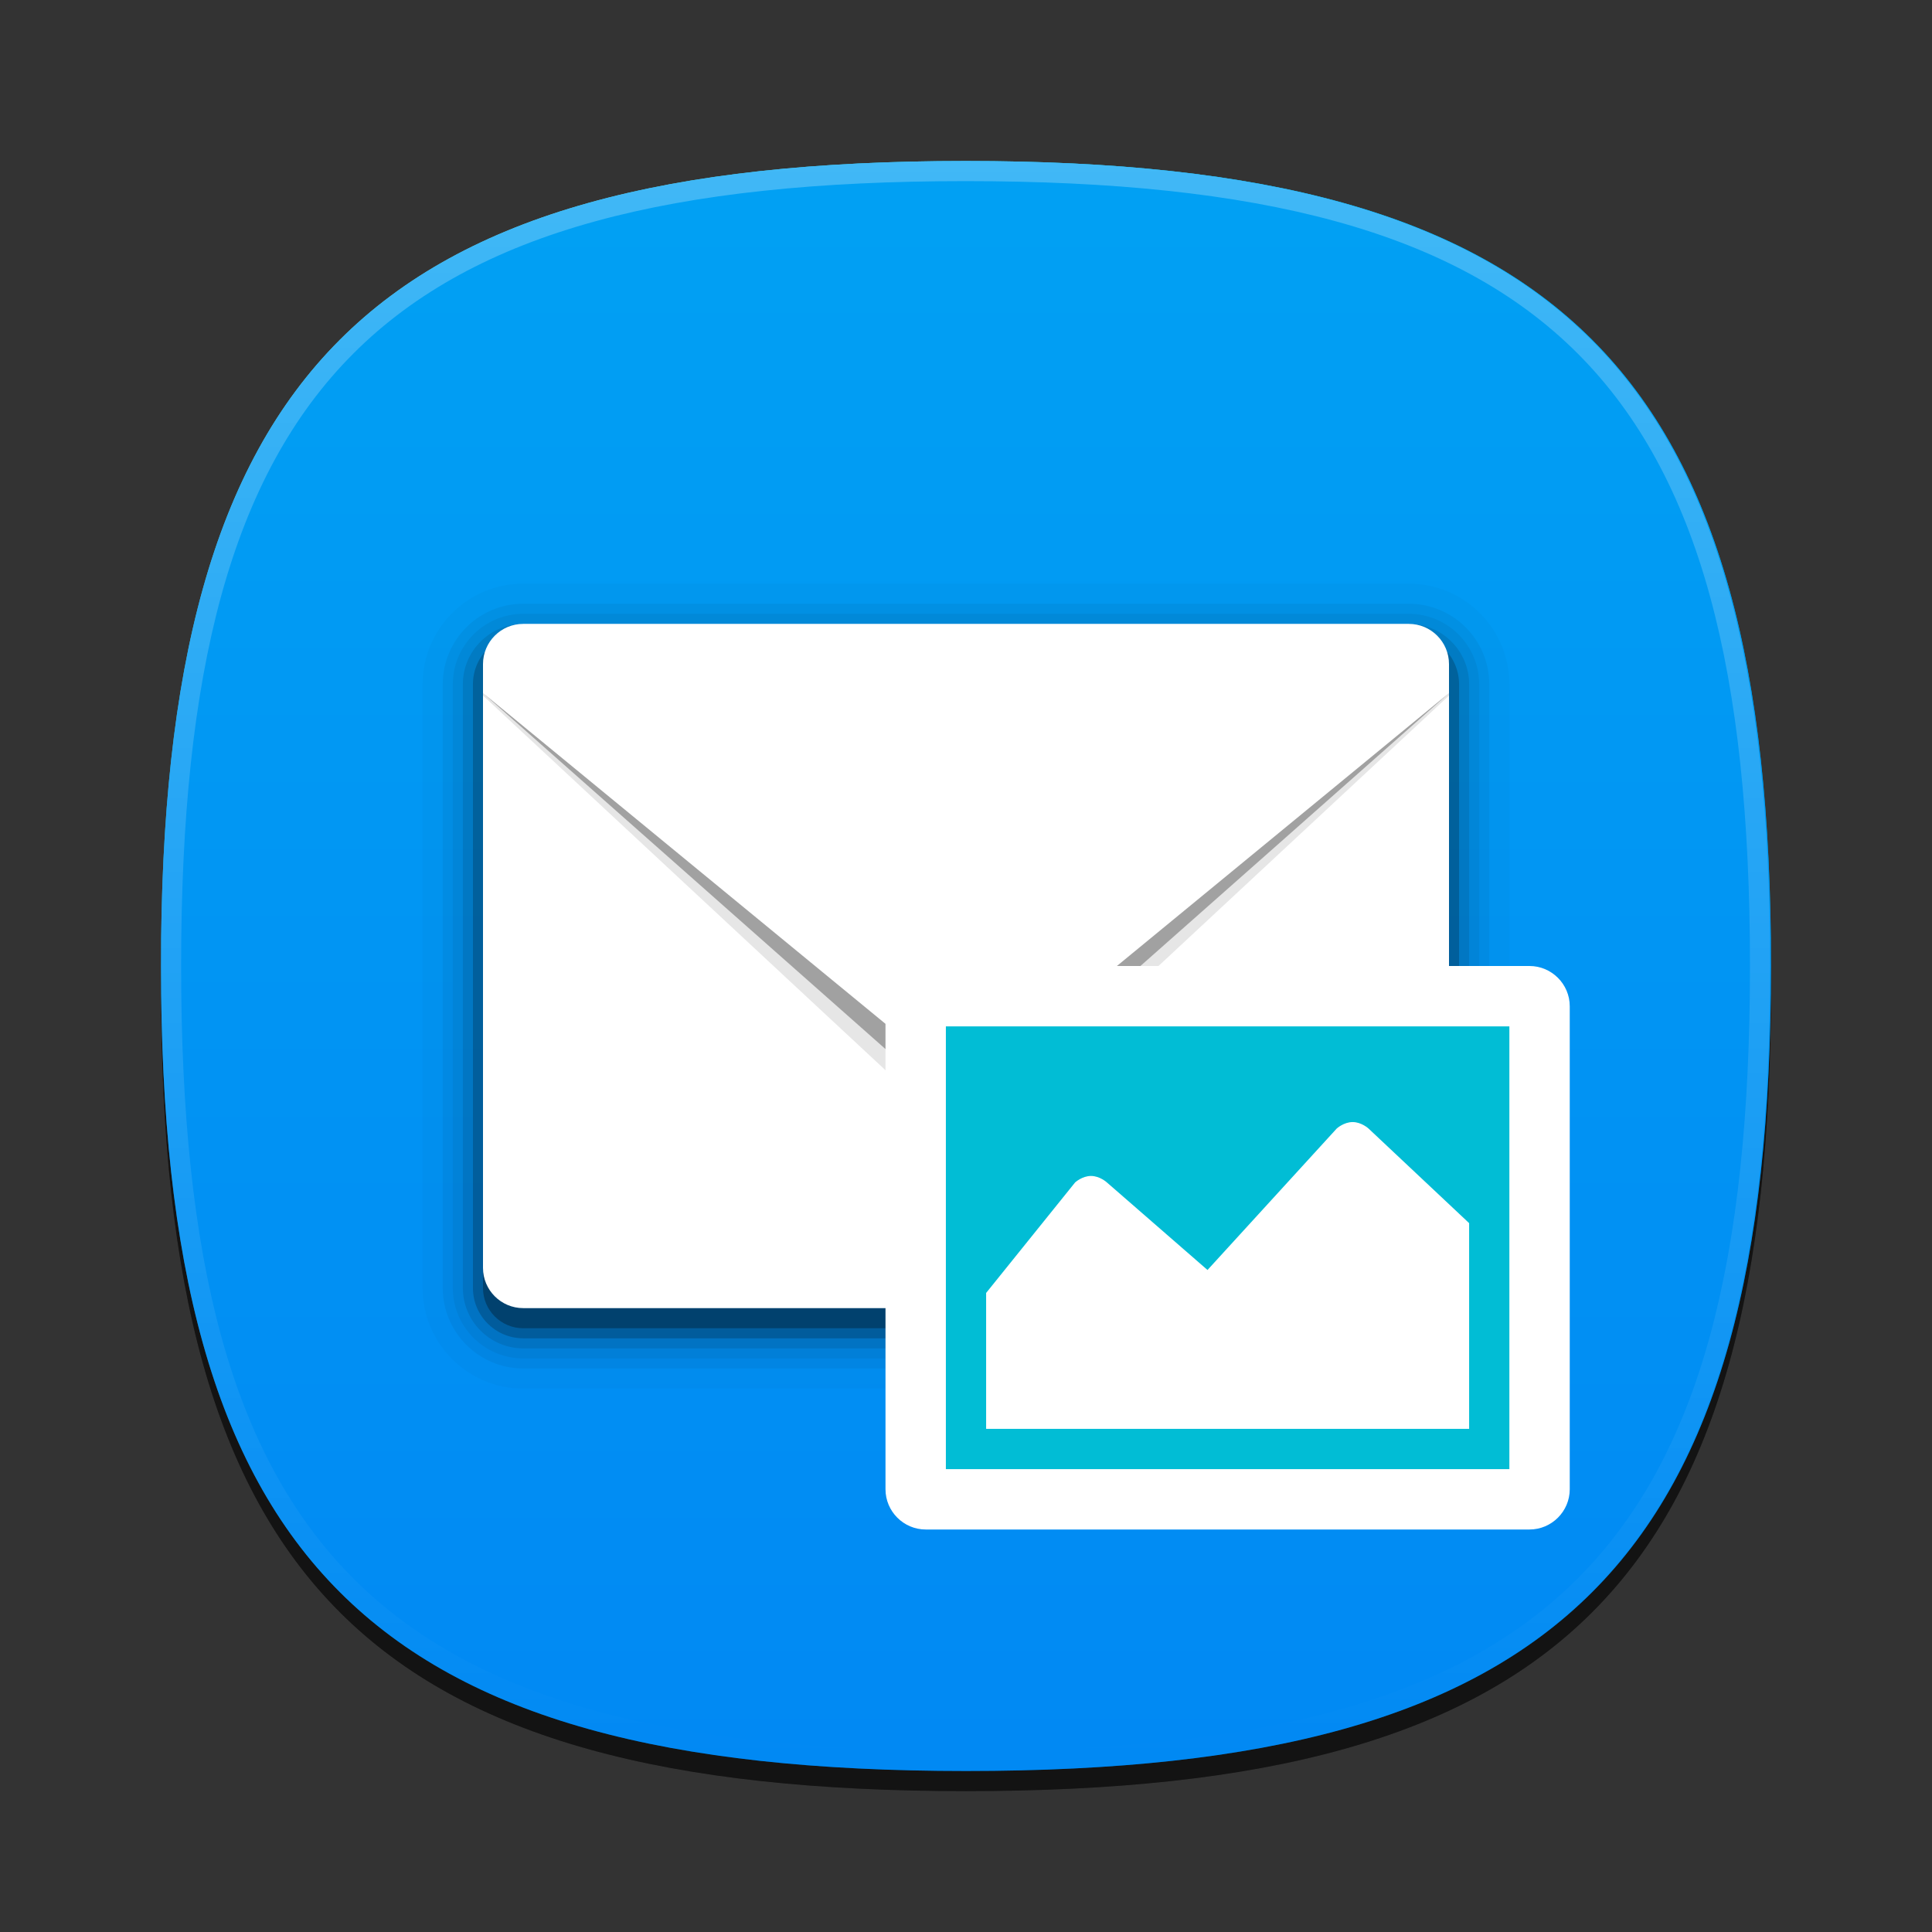 <?xml version="1.0" encoding="UTF-8"?>
<svg xmlns="http://www.w3.org/2000/svg" xmlns:xlink="http://www.w3.org/1999/xlink" baseProfile="tiny" contentScriptType="text/ecmascript" contentStyleType="text/css" height="96px" preserveAspectRatio="xMidYMid meet" version="1.1" viewBox="0 0 96 96" width="96px" x="0px" y="0px" zoomAndPan="magnify">
<rect x="0" y="0" width="96" height="96" fill="#333333" stroke="none"/>
<path d="M 88.0 49.0 C 88.0 78.633 77.637 89.0 48.0 89.0 C 18.365 89.0 8.0 78.633 8.0 49.0 C 8.0 19.365 18.365 9.0 48.0 9.0 C 77.636 9.0 88.0 19.365 88.0 49.0 z " fill-opacity="0.4" stroke-opacity="0.4"/>
<path d="M 88.0 48.0 C 88.0 77.633 77.637 88.0 48.0 88.0 C 18.365 88.0 8.0 77.633 8.0 48.0 C 8.0 18.365 18.365 8.0 48.0 8.0 C 77.636 8.0 88.0 18.365 88.0 48.0 z " fill="url(#SVGID_1_)"/>
<rect fill="none" height="96" width="96"/>
<path d="M 47.976 8.0 C 18.359 8.0 8.0 18.365 8.0 48.0 C 8.0 77.633 18.359 88.0 47.976 88.0 C 77.595 88.0 87.953 77.633 87.953 48.0 C 87.953 18.365 77.595 8.0 47.976 8.0 z M 47.976 87.0 C 18.836 87.0 9.0 77.158 9.0 48.0 C 9.0 18.842 18.836 9.0 47.976 9.0 C 77.117 9.0 86.955 18.842 86.955 48.0 C 86.955 77.158 77.117 87.0 47.976 87.0 z " fill="url(#SVGID_2_)" fill-opacity="0.25" stroke-opacity="0.25"/>
<path d="M 26.0 69.0 C 23.243 69.0 21.0 66.757 21.0 64.0 L 21.0 34.0 C 21.0 31.244 23.243 29.0 26.0 29.0 L 70.0 29.0 C 72.758 29.0 75.0 31.244 75.0 34.0 L 75.0 64.0 C 75.0 66.757 72.758 69.0 70.0 69.0 L 26.0 69.0 z " fill-opacity="0.02"/>
<path d="M 26.0 68.0 C 23.794 68.0 22.0 66.205 22.0 64.0 L 22.0 34.0 C 22.0 31.795 23.794 30.0 26.0 30.0 L 70.0 30.0 C 72.207 30.0 74.0 31.795 74.0 34.0 L 74.0 64.0 C 74.0 66.205 72.207 68.0 70.0 68.0 L 26.0 68.0 z " fill-opacity="0.05"/>
<path d="M 26.0 67.5 C 24.07 67.5 22.5 65.93 22.5 64.0 L 22.5 34.0 C 22.5 32.07 24.07 30.5 26.0 30.5 L 70.0 30.5 C 71.93 30.5 73.5 32.07 73.5 34.0 L 73.5 64.0 C 73.5 65.93 71.93 67.5 70.0 67.5 L 26.0 67.5 z " fill-opacity="0.05"/>
<path d="M 26.0 67.0 C 24.346 67.0 23.0 65.654 23.0 64.0 L 23.0 34.0 C 23.0 32.346 24.346 31.0 26.0 31.0 L 70.0 31.0 C 71.654 31.0 73.0 32.346 73.0 34.0 L 73.0 64.0 C 73.0 65.654 71.654 67.0 70.0 67.0 L 26.0 67.0 z " fill-opacity="0.1"/>
<path d="M 26.0 66.5 C 24.621 66.5 23.5 65.379 23.5 64.0 L 23.5 34.0 C 23.5 32.621 24.621 31.5 26.0 31.5 L 70.0 31.5 C 71.379 31.5 72.5 32.621 72.5 34.0 L 72.5 64.0 C 72.5 65.379 71.379 66.5 70.0 66.5 L 26.0 66.5 z " fill-opacity="0.2"/>
<path d="M 72.0 64.0 C 72.0 65.104 71.104 66.0 70.0 66.0 L 26.0 66.0 C 24.895 66.0 24.0 65.104 24.0 64.0 L 24.0 34.0 C 24.0 32.896 24.895 32.0 26.0 32.0 L 70.0 32.0 C 71.104 32.0 72.0 32.896 72.0 34.0 L 72.0 64.0 z " fill-opacity="0.3"/>
<path d="M 72.0 63.0 C 72.0 64.104 71.104 65.0 70.0 65.0 L 26.0 65.0 C 24.895 65.0 24.0 64.104 24.0 63.0 L 24.0 33.0 C 24.0 31.896 24.895 31.0 26.0 31.0 L 70.0 31.0 C 71.104 31.0 72.0 31.896 72.0 33.0 L 72.0 63.0 z " fill="url(#SVGID_3_)"/>
<radialGradient cx="48.489" cy="44.065" gradientUnits="userSpaceOnUse" id="SVGID_4_" r="27.054" xlink:actuate="onLoad" xlink:show="other" xlink:type="simple">
<stop offset="0" stop-color="#a09c98"/>
<stop offset="0.259" stop-color="#a09c98"/>
<stop offset="1" stop-color="#f4f5e9" stop-opacity="0.071"/>
</radialGradient>
<path d="M 46.586 53.0 L 24.0 34.438 L 24.0 36.0 L 46.586 57.023 C 47.367 57.804 48.634 57.804 49.414 57.023 L 72.0 36.0 L 72.0 34.438 L 49.414 53.0 C 48.634 53.781 47.367 53.781 46.586 53.0 z " fill="url(#SVGID_4_)" fill-opacity="0.6" stroke-opacity="0.6"/>
<path d="M 46.586 53.0 L 24.0 34.438 L 24.0 34.563 L 46.586 55.586 C 47.367 56.367 48.634 56.367 49.414 55.586 L 72.0 34.563 L 72.0 34.439 L 49.414 53.0 C 48.634 53.781 47.367 53.781 46.586 53.0 z " fill-opacity="0.1" stroke-opacity="0.1"/>
<path d="M 70.0 59.0 L 26.0 59.0 C 24.895 59.0 24.0 58.104 24.0 57.0 L 24.0 63.0 C 24.0 64.104 24.895 65.0 26.0 65.0 L 70.0 65.0 C 71.104 65.0 72.0 64.104 72.0 63.0 L 72.0 57.0 C 72.0 58.104 71.104 59.0 70.0 59.0 z " fill="url(#SVGID_5_)" fill-opacity="0.5" stroke-opacity="0.5"/>
<path d="M 70.0 31.0 L 26.0 31.0 C 24.895 31.0 24.0 31.896 24.0 33.0 L 24.0 34.438 L 46.586 53.0 C 47.367 53.781 48.634 53.781 49.414 53.0 L 72.0 34.438 L 72.0 33.0 C 72.0 31.896 71.104 31.0 70.0 31.0 z " fill="url(#SVGID_6_)"/>
<path d="M 46.586 53.0 L 24.0 34.438 L 46.586 54.415 C 47.367 55.196 48.634 55.196 49.414 54.415 L 72.0 34.438 L 49.414 53.0 C 48.634 53.781 47.367 53.781 46.586 53.0 z " fill-opacity="0.3" stroke-opacity="0.3"/>
<path d="M 58.443 48.619 L 57.416 49.576 L 72.0 61.563 L 58.443 48.619 z M 24.0 61.562 L 38.584 49.577 L 37.557 48.62 L 24.0 61.562 z " fill="url(#SVGID_7_)"/>
<path d="M 82.0 75.566 L 82.0 52.0 C 82.0 49.243 79.758 47.0 77.0 47.0 L 47.0 47.0 C 44.243 47.0 42.0 49.243 42.0 52.0 L 42.0 76.0 C 42.0 78.757 44.243 81.0 47.0 81.0 L 76.954 81.0 C 78.921 79.472 80.595 77.668 82.0 75.566 z M 65.207 56.051 L 60.76 60.92 L 58.035 58.551 C 57.752 58.288 56.709 57.434 55.211 57.434 C 53.717 57.434 52.674 58.287 52.389 58.548 C 52.273 58.655 52.164 58.773 52.085 58.874 L 51.0 60.221 L 51.0 56.0 L 65.262 56.0 C 65.242 56.018 65.224 56.034 65.207 56.051 z M 71.172 56.0 L 73.0 56.0 L 73.0 57.719 L 71.172 56.0 z " fill-opacity="0.05" stroke-opacity="0.05"/>
<path d="M 81.0 76.0 L 81.0 52.0 C 81.0 49.794 79.206 48.0 77.0 48.0 L 47.0 48.0 C 44.794 48.0 43.0 49.794 43.0 52.0 L 43.0 76.0 C 43.0 78.206 44.794 80.0 47.0 80.0 L 77.0 80.0 C 77.52 80.0 78.013 79.894 78.469 79.713 C 79.303 78.941 80.076 78.108 80.792 77.214 C 80.916 76.828 81.0 76.426 81.0 76.0 z M 74.0 60.032 L 70.355 56.604 C 70.139 56.405 69.345 55.754 68.212 55.754 C 67.085 55.754 66.286 56.398 65.944 56.725 L 60.839 62.314 L 57.357 59.285 C 57.14 59.085 56.344 58.433 55.211 58.433 C 54.081 58.433 53.285 59.082 53.066 59.283 C 52.992 59.352 52.92 59.428 52.863 59.501 L 50.0 63.058 L 50.0 55.0 L 74.0 55.0 L 74.0 60.032 z " fill-opacity="0.05" stroke-opacity="0.05"/>
<path d="M 77.0 49.0 L 47.0 49.0 C 45.346 49.0 44.0 50.346 44.0 52.0 L 44.0 76.0 C 44.0 77.654 45.346 79.0 47.0 79.0 L 77.0 79.0 C 78.654 79.0 80.0 77.654 80.0 76.0 L 80.0 52.0 C 80.0 50.346 78.654 49.0 77.0 49.0 z M 49.0 74.0 L 49.0 73.0 C 49.0 73.553 49.448 74.0 50.0 74.0 L 49.0 74.0 z M 75.0 74.0 L 74.0 74.0 C 74.553 74.0 75.0 73.553 75.0 73.0 L 75.0 74.0 z M 75.0 62.777 C 75.0 62.502 74.887 62.238 74.686 62.048 L 69.678 57.339 C 69.573 57.241 69.004 56.754 68.213 56.754 C 67.42 56.754 66.851 57.241 66.684 57.4 L 60.92 63.71 L 56.68 60.021 C 56.574 59.923 56.004 59.434 55.211 59.434 C 54.42 59.434 53.85 59.922 53.744 60.02 C 53.707 60.053 53.674 60.089 53.642 60.128 L 49.221 65.619 C 49.078 65.797 49.0 66.018 49.0 66.246 L 49.0 54.0 L 75.0 54.0 L 75.0 62.777 z " fill-opacity="0.1" stroke-opacity="0.1"/>
<path d="M 77.0 50.0 L 47.0 50.0 C 45.899 50.0 45.0 50.9 45.0 52.0 L 45.0 76.0 C 45.0 77.1 45.899 78.0 47.0 78.0 L 77.0 78.0 C 78.1 78.0 79.0 77.1 79.0 76.0 L 79.0 52.0 C 79.0 50.9 78.099 50.0 77.0 50.0 z M 76.0 75.0 L 48.0 75.0 L 48.0 53.0 L 76.0 53.0 L 76.0 75.0 z M 74.0 62.777 L 69.0 58.075 C 69.0 58.075 68.652 57.755 68.213 57.755 C 67.77 57.755 67.422 58.075 67.422 58.075 L 61.002 65.103 L 61.0 65.105 L 56.0 60.754 C 56.0 60.754 55.652 60.433 55.211 60.433 C 54.77 60.433 54.422 60.754 54.422 60.754 L 50.0 66.246 L 50.0 73.0 L 74.0 73.0 L 74.0 62.777 z " fill-opacity="0.1" stroke-opacity="0.1"/>
<path d="M 75.0 47.0 L 45.0 47.0 C 43.899 47.0 43.0 47.9 43.0 49.0 L 43.0 73.0 C 43.0 74.1 43.899 75.0 45.0 75.0 L 75.0 75.0 C 76.1 75.0 77.0 74.1 77.0 73.0 L 77.0 49.0 C 77.0 47.9 76.099 47.0 75.0 47.0 z M 74.0 72.0 L 46.0 72.0 L 46.0 50.0 L 74.0 50.0 L 74.0 72.0 z M 72.0 59.777 L 67.0 55.075 C 67.0 55.075 66.652 54.755 66.213 54.755 C 65.77 54.755 65.422 55.075 65.422 55.075 L 59.002 62.103 L 59.0 62.105 L 54.0 57.754 C 54.0 57.754 53.652 57.433 53.211 57.433 C 52.77 57.433 52.422 57.754 52.422 57.754 L 48.0 63.246 L 48.0 70.0 L 72.0 70.0 L 72.0 59.777 z " fill-opacity="0.4" stroke-opacity="0.4"/>
<path d="M 76.0 48.0 L 46.0 48.0 C 44.899 48.0 44.0 48.9 44.0 50.0 L 44.0 74.0 C 44.0 75.1 44.899 76.0 46.0 76.0 L 76.0 76.0 C 77.1 76.0 78.0 75.1 78.0 74.0 L 78.0 50.0 C 78.0 48.9 77.099 48.0 76.0 48.0 z M 75.0 73.0 L 47.0 73.0 L 47.0 51.0 L 75.0 51.0 L 75.0 73.0 z M 73.0 60.777 L 68.0 56.075 C 68.0 56.075 67.652 55.755 67.213 55.755 C 66.77 55.755 66.422 56.075 66.422 56.075 L 60.002 63.103 L 60.0 63.105 L 55.0 58.754 C 55.0 58.754 54.652 58.433 54.211 58.433 C 53.77 58.433 53.422 58.754 53.422 58.754 L 49.0 64.246 L 49.0 71.0 L 73.0 71.0 L 73.0 60.777 z " fill="url(#SVGID_8_)"/>
<path d="M 88.0 49.0 C 88.0 78.633 77.637 89.0 48.0 89.0 C 18.365 89.0 8.0 78.633 8.0 49.0 C 8.0 19.365 18.365 9.0 48.0 9.0 C 77.636 9.0 88.0 19.365 88.0 49.0 z " fill-opacity="0.4" stroke-opacity="0.4"/>
<path d="M 88.0 48.0 C 88.0 77.633 77.637 88.0 48.0 88.0 C 18.365 88.0 8.0 77.633 8.0 48.0 C 8.0 18.365 18.365 8.0 48.0 8.0 C 77.636 8.0 88.0 18.365 88.0 48.0 z " fill="url(#linearGradient3915)" fill-opacity="1"/>
<rect fill="none" height="96" width="96"/>
<path d="M 47.976 8.0 C 18.359 8.0 8.0 18.365 8.0 48.0 C 8.0 77.633 18.359 88.0 47.976 88.0 C 77.595 88.0 87.953 77.633 87.953 48.0 C 87.953 18.365 77.595 8.0 47.976 8.0 z M 47.976 87.0 C 18.836 87.0 9.0 77.158 9.0 48.0 C 9.0 18.842 18.836 9.0 47.976 9.0 C 77.117 9.0 86.955 18.842 86.955 48.0 C 86.955 77.158 77.117 87.0 47.976 87.0 z " fill="url(#SVGID_2_)" fill-opacity="0.25" stroke-opacity="0.25"/>
<path d="M 26.0 69.0 C 23.243 69.0 21.0 66.757 21.0 64.0 L 21.0 34.0 C 21.0 31.244 23.243 29.0 26.0 29.0 L 70.0 29.0 C 72.758 29.0 75.0 31.244 75.0 34.0 L 75.0 64.0 C 75.0 66.757 72.758 69.0 70.0 69.0 L 26.0 69.0 z " fill-opacity="0.02"/>
<path d="M 26.0 68.0 C 23.794 68.0 22.0 66.205 22.0 64.0 L 22.0 34.0 C 22.0 31.795 23.794 30.0 26.0 30.0 L 70.0 30.0 C 72.207 30.0 74.0 31.795 74.0 34.0 L 74.0 64.0 C 74.0 66.205 72.207 68.0 70.0 68.0 L 26.0 68.0 z " fill-opacity="0.05"/>
<path d="M 26.0 67.5 C 24.07 67.5 22.5 65.93 22.5 64.0 L 22.5 34.0 C 22.5 32.07 24.07 30.5 26.0 30.5 L 70.0 30.5 C 71.93 30.5 73.5 32.07 73.5 34.0 L 73.5 64.0 C 73.5 65.93 71.93 67.5 70.0 67.5 L 26.0 67.5 z " fill-opacity="0.05"/>
<path d="M 26.0 67.0 C 24.346 67.0 23.0 65.654 23.0 64.0 L 23.0 34.0 C 23.0 32.346 24.346 31.0 26.0 31.0 L 70.0 31.0 C 71.654 31.0 73.0 32.346 73.0 34.0 L 73.0 64.0 C 73.0 65.654 71.654 67.0 70.0 67.0 L 26.0 67.0 z " fill-opacity="0.1"/>
<path d="M 26.0 66.5 C 24.621 66.5 23.5 65.379 23.5 64.0 L 23.5 34.0 C 23.5 32.621 24.621 31.5 26.0 31.5 L 70.0 31.5 C 71.379 31.5 72.5 32.621 72.5 34.0 L 72.5 64.0 C 72.5 65.379 71.379 66.5 70.0 66.5 L 26.0 66.5 z " fill-opacity="0.2"/>
<path d="M 72.0 64.0 C 72.0 65.104 71.104 66.0 70.0 66.0 L 26.0 66.0 C 24.895 66.0 24.0 65.104 24.0 64.0 L 24.0 34.0 C 24.0 32.896 24.895 32.0 26.0 32.0 L 70.0 32.0 C 71.104 32.0 72.0 32.896 72.0 34.0 L 72.0 64.0 z " fill-opacity="0.3"/>
<path d="M 72.0 63.0 C 72.0 64.104 71.104 65.0 70.0 65.0 L 26.0 65.0 C 24.895 65.0 24.0 64.104 24.0 63.0 L 24.0 33.0 C 24.0 31.896 24.895 31.0 26.0 31.0 L 70.0 31.0 C 71.104 31.0 72.0 31.896 72.0 33.0 L 72.0 63.0 z " fill="#ffffff" fill-opacity="1"/>
<radialGradient cx="48.489" cy="44.065" gradientUnits="userSpaceOnUse" r="27.054" xlink:actuate="onLoad" xlink:show="other" xlink:type="simple">
<stop offset="0" stop-color="#a09c98"/>
<stop offset="0.259" stop-color="#a09c98"/>
<stop offset="1" stop-color="#f4f5e9" stop-opacity="0.071"/>
</radialGradient>
<path d="M 46.586 53.0 L 24.0 34.438 L 24.0 34.563 L 46.586 55.586 C 47.367 56.367 48.634 56.367 49.414 55.586 L 72.0 34.563 L 72.0 34.439 L 49.414 53.0 C 48.634 53.781 47.367 53.781 46.586 53.0 z " fill-opacity="0.1" stroke-opacity="0.1"/>
<path d="M 46.586 53.0 L 24.0 34.438 L 46.586 54.415 C 47.367 55.196 48.634 55.196 49.414 54.415 L 72.0 34.438 L 49.414 53.0 C 48.634 53.781 47.367 53.781 46.586 53.0 z " fill-opacity="0.3" stroke-opacity="0.3"/>
<linearGradient gradientUnits="userSpaceOnUse" x1="60.834" x2="60.834" xlink:actuate="onLoad" xlink:show="other" xlink:type="simple" y1="49" y2="75.001">
<stop offset="0" stop-color="#00bacc"/>
<stop offset="0.231" stop-color="#01a1bb"/>
<stop offset="0.747" stop-color="#026d98"/>
<stop offset="1" stop-color="#02598b"/>
</linearGradient>
<path d="M 76.833 73.0 C 76.833 74.104 75.937 75.0 74.833 75.0 L 46.833 75.0 C 45.729 75.0 44.833 74.104 44.833 73.0 L 44.833 51.0 C 44.833 49.896 45.729 49.0 46.833 49.0 L 74.833 49.0 C 75.937 49.0 76.833 49.896 76.833 51.0 L 76.833 73.0 z " fill="#01bdd5" fill-opacity="1"/>
<path d="M 76.0 48.0 L 46.0 48.0 C 44.899 48.0 44.0 48.9 44.0 50.0 L 44.0 74.0 C 44.0 75.1 44.899 76.0 46.0 76.0 L 76.0 76.0 C 77.1 76.0 78.0 75.1 78.0 74.0 L 78.0 50.0 C 78.0 48.9 77.099 48.0 76.0 48.0 z M 75.0 73.0 L 47.0 73.0 L 47.0 51.0 L 75.0 51.0 L 75.0 73.0 z M 73.0 60.777 L 68.0 56.075 C 68.0 56.075 67.652 55.755 67.213 55.755 C 66.77 55.755 66.422 56.075 66.422 56.075 L 60.002 63.103 L 60.0 63.105 L 55.0 58.754 C 55.0 58.754 54.652 58.433 54.211 58.433 C 53.77 58.433 53.422 58.754 53.422 58.754 L 49.0 64.246 L 49.0 71.0 L 73.0 71.0 L 73.0 60.777 z " fill="#ffffff" fill-opacity="1"/>
<defs>
<linearGradient xlink:actuate="onLoad" xlink:show="other" xlink:type="simple">
<stop offset="0" stop-color="#01a0f3" stop-opacity="1"/>
<stop offset="1" stop-color="#01a0f3" stop-opacity="0"/>
</linearGradient>
<linearGradient gradientUnits="userSpaceOnUse" id="SVGID_1_" x1="47.999" x2="47.999" xlink:actuate="onLoad" xlink:show="other" xlink:type="simple" y1="8.545" y2="89.24">
<stop offset="0" stop-color="#00bacc"/>
<stop offset="0.231" stop-color="#01a1bb"/>
<stop offset="0.747" stop-color="#026d98"/>
<stop offset="1" stop-color="#02598b"/>
</linearGradient>
<linearGradient gradientUnits="userSpaceOnUse" id="linearGradient3915" x1="47.458" x2="47.458" xlink:actuate="onLoad" xlink:show="other" xlink:type="simple" y1="10.576" y2="87.068">
<stop offset="0" stop-color="#01a0f3" stop-opacity="1"/>
<stop offset="1" stop-color="#0189f3" stop-opacity="1"/>
</linearGradient>
</defs>
<defs>
<linearGradient gradientUnits="userSpaceOnUse" id="SVGID_2_" x1="47.976" x2="47.976" xlink:actuate="onLoad" xlink:show="other" xlink:type="simple" y1="8.253" y2="87.499">
<stop offset="0" stop-color="#ffffff"/>
<stop offset="1" stop-color="#ffffff" stop-opacity="0"/>
</linearGradient>
</defs>
<defs>
<linearGradient gradientUnits="userSpaceOnUse" id="SVGID_3_" x1="47.999" x2="47.999" xlink:actuate="onLoad" xlink:show="other" xlink:type="simple" y1="30" y2="65">
<stop offset="0" stop-color="#fafcef"/>
<stop offset="1" stop-color="#d0cbc5"/>
</linearGradient>
</defs>
<defs>
<linearGradient gradientUnits="userSpaceOnUse" id="SVGID_5_" x1="47.999" x2="47.999" xlink:actuate="onLoad" xlink:show="other" xlink:type="simple" y1="56.765" y2="65">
<stop offset="0" stop-color="#f4f5e9" stop-opacity="0.071"/>
<stop offset="0.794" stop-color="#a09c98"/>
<stop offset="1" stop-color="#a09c98"/>
</linearGradient>
</defs>
<defs>
<linearGradient gradientUnits="userSpaceOnUse" id="SVGID_6_" x1="47.999" x2="47.999" xlink:actuate="onLoad" xlink:show="other" xlink:type="simple" y1="31.023" y2="56.751">
<stop offset="0" stop-color="#ffffff"/>
<stop offset="1" stop-color="#d0cbc5"/>
</linearGradient>
</defs>
<defs>
<linearGradient gradientUnits="userSpaceOnUse" id="SVGID_7_" x1="47.999" x2="47.999" xlink:actuate="onLoad" xlink:show="other" xlink:type="simple" y1="48.633" y2="63.377">
<stop offset="0" stop-color="#827f7c" stop-opacity="0.31"/>
<stop offset="1" stop-color="#a09c98" stop-opacity="0"/>
</linearGradient>
</defs>
<defs>
<linearGradient gradientUnits="userSpaceOnUse" id="SVGID_8_" x1="60.999" x2="60.999" xlink:actuate="onLoad" xlink:show="other" xlink:type="simple" y1="76" y2="48.001">
<stop offset="0" stop-color="#d0cbc5"/>
<stop offset="1" stop-color="#fafcef"/>
</linearGradient>
</defs>
</svg>
